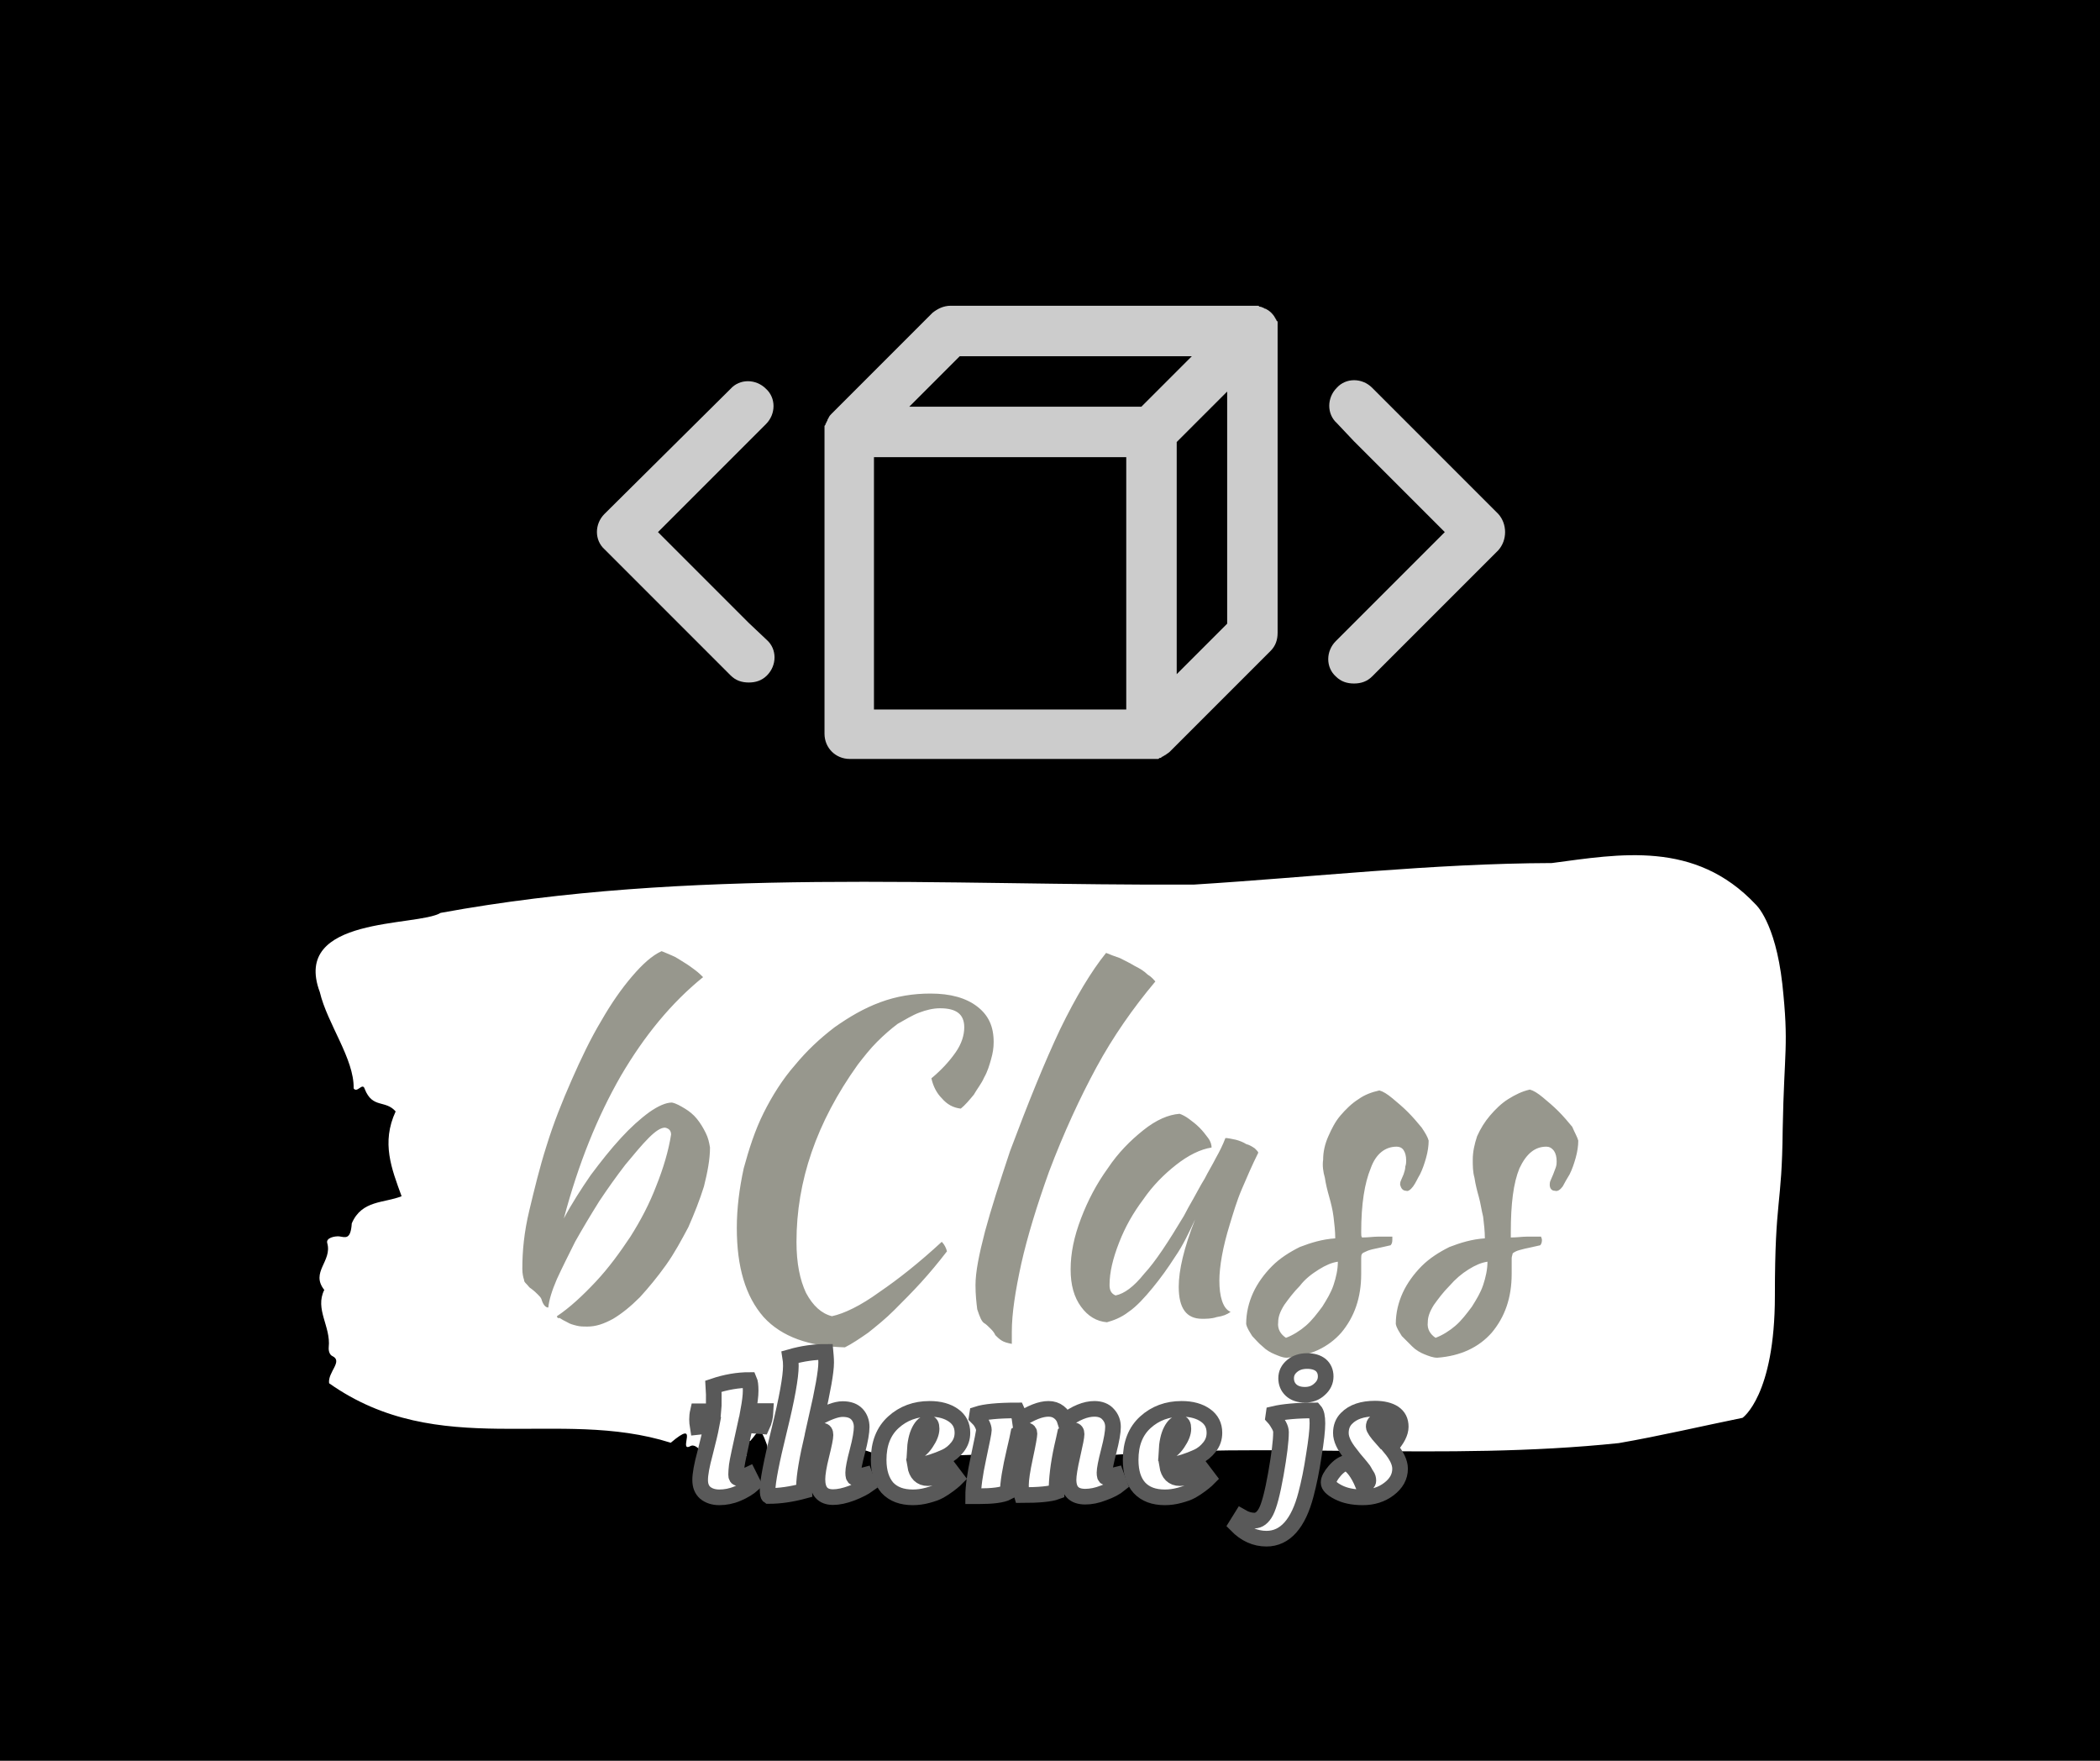 <?xml version="1.0" encoding="utf-8"?>
<!-- Generator: Adobe Illustrator 24.3.0, SVG Export Plug-In . SVG Version: 6.00 Build 0)  -->
<svg version="1.1" id="katman_1" xmlns="http://www.w3.org/2000/svg" xmlns:xlink="http://www.w3.org/1999/xlink" x="0px" y="0px"
	 viewBox="0 0 940 788" style="enable-background:new 0 0 940 788;" xml:space="preserve">
<style type="text/css">
	.st0{fill:#FFFFFF;}
	.st1{fill:#97978D;}
	.st2{fill:#CCCCCC;}
	.st3{fill:none;}
	.st4{enable-background:new    ;}
	.st5{fill:#FFFFFF;stroke:#595959;stroke-width:7;}
</style>
<desc>Created with Fabric.js 3.5.0</desc>
<rect width="940" height="788"/>
<g id="_x35_63913" transform="matrix(0.658 0 0 0.658 470 394)">
	<g vector-effect="non-scaling-stroke">
		<g id="textblock" transform="matrix(2.529 0 0 2.529 0.47 186.983)">
			<path class="st0" d="M196.8-46.1c-1.9-16.8-7.2-21.4-7.2-21.4C173.3-84.8,153-81,134.8-78.6c-32.2,0.1-64.3,3.8-96.4,5.8
				C-29-72.5-97-77.5-164.1-65.2c-6.3,3.8-40.2,0.7-32.5,21.3c2,8.5,9.3,18,9.1,25.9c1,1.4,2.4-1.8,3,0.2c2.1,5.3,5.5,2.8,8.3,6
				c-3.9,8.4-1.1,15.4,1.6,22.8c-4.7,1.9-10.7,1-13.4,7.3c-0.3,4.6-1.8,3.7-3.4,3.5c-1.2-0.1-3.6,0.4-3.2,1.8
				c1.4,4.9-4.6,7.8-0.8,12.6c-2.6,5.2,1.8,9.8,1.2,15.4c-0.1,1.1,0.3,2.1,1,2.4c2.9,1.4-1.3,4.3-0.9,7.3
				c29.6,20.9,61.6,6.4,91.9,16c7.9-6.7,2,2.4,5.1,1c2.5-1.6,4.2,5.2,7,1.3c0.4-1.1-0.2-3.7,1.3-3.2c0.8,0.3,1.5,0.2,1.6-1.3
				c0.2-2.3-1.3-0.9-1.7-2.1c4.2-6.1,3.2,8.4,7.1,7.8c-0.2-1.8-1.3-4.3,1-4c2.3-2.5,2.4-4.7,4.5,1.1c0.1,1.2,0.4,2.1,1,2.7
				c6.5-6.2,13,2.2,19.8-0.6c4.2-3.1,8.2,1.7,12.4,0.5c1.5-0.9,3-2.6,4.4,0.2c17.5,0.6,36.2-1.9,52.8,0.1
				c44.4-3.8,91.9,1.5,138.7-3.4c11-1.9,22.5-4.6,33.3-6.8c0,0,8.7-6,8.7-32.8s1.9-23.5,2.1-44.8C197.3-28.5,198.6-29.3,196.8-46.1
				L196.8-46.1z"/>
		</g>
		<g id="text-0" transform="matrix(5.883 0 0 5.883 0.5 186.984)">
			<path class="st1" d="M-57.1,18.6L-57.1,18.6c1.5-1,3-2.4,4.5-4s2.8-3.4,4-5.2c1.2-1.9,2.2-3.8,3-5.9c0.8-2,1.4-4,1.7-5.9l0,0
				c0-0.4-0.2-0.7-0.7-0.8l0,0c-0.5,0-1.1,0.4-1.9,1.2c-0.8,0.8-1.7,1.9-2.7,3.1c-1,1.3-2,2.7-3,4.2c-1,1.6-1.9,3.1-2.8,4.7
				c-0.8,1.6-1.5,3-2.1,4.3c-0.6,1.4-0.9,2.4-1,3.3l0,0c-0.3,0-0.6-0.3-0.8-1l0,0c-0.1-0.2-0.2-0.3-0.4-0.5
				c-0.2-0.2-0.4-0.4-0.8-0.7l0,0c-0.2-0.1-0.3-0.3-0.5-0.5s-0.3-0.3-0.3-0.5l0,0c-0.1-0.3-0.2-0.7-0.2-1.3l0,0c0-2,0.2-4.2,0.8-6.7
				s1.2-5,2-7.5c0.8-2.6,1.8-5.1,2.9-7.6c1.1-2.5,2.2-4.8,3.4-6.8c1.2-2.1,2.4-3.8,3.6-5.2c1.2-1.4,2.3-2.4,3.4-2.9l0,0
				c0.3,0.1,0.7,0.3,1.2,0.5s0.9,0.5,1.4,0.8s0.9,0.6,1.3,0.9c0.4,0.3,0.7,0.6,0.9,0.8l0,0c-3.7,3-6.8,6.8-9.5,11.4
				c-2.7,4.7-4.9,10.1-6.6,16.5l0,0c0.9-1.7,2-3.4,3.1-5c1.2-1.6,2.3-3,3.5-4.3c1.1-1.2,2.2-2.2,3.3-3c1-0.7,1.9-1.1,2.6-1.1l0,0
				c0.5,0.1,1,0.4,1.5,0.7c0.5,0.3,1,0.7,1.4,1.2s0.7,1,1,1.6s0.4,1.1,0.5,1.7l0,0c0,1.4-0.3,2.9-0.7,4.5c-0.5,1.6-1.1,3.1-1.8,4.7
				c-0.8,1.5-1.6,3-2.6,4.4s-2,2.6-3,3.7c-1.1,1.1-2.1,1.9-3.1,2.5c-1.1,0.6-2,0.9-3,0.9l0,0c-0.4,0-0.8,0-1.2-0.1s-0.8-0.2-1.1-0.4
				c-0.4-0.2-0.6-0.3-0.9-0.5C-57,18.9-57.1,18.7-57.1,18.6z M-36.3,8.4L-36.3,8.4c0-2.3,0.3-4.6,0.8-6.9c0.6-2.2,1.3-4.4,2.3-6.4
				s2.2-3.9,3.6-5.5c1.4-1.7,2.9-3.1,4.6-4.4c1.7-1.2,3.4-2.2,5.3-2.9c1.9-0.7,3.8-1,5.8-1l0,0c2.3,0,4.1,0.5,5.4,1.5
				s1.9,2.3,1.9,4.1l0,0c0,0.7-0.1,1.3-0.3,2C-7.1-10.4-7.3-9.7-7.7-9C-8-8.3-8.5-7.7-8.9-7c-0.5,0.6-1,1.2-1.5,1.6l0,0
				c-0.9-0.1-1.6-0.5-2.2-1.2c-0.6-0.6-1-1.4-1.2-2.3l0,0c1.2-1,2.1-2,2.8-3c0.7-1,1-2,1-2.9l0,0c0-1.5-0.9-2.2-2.8-2.2l0,0
				c-0.8,0-1.6,0.2-2.4,0.5c-0.8,0.3-1.6,0.8-2.5,1.3c-0.8,0.6-1.6,1.3-2.4,2.1c-0.8,0.8-1.5,1.7-2.2,2.6l0,0
				C-27.1-3.8-29.4,3-29.4,10l0,0c0,2.5,0.4,4.4,1.1,5.9c0.8,1.5,1.8,2.4,3,2.7l0,0c1.4-0.3,3.3-1.2,5.5-2.8
				c2.2-1.5,4.6-3.4,7.2-5.8l0,0c0.3,0.3,0.5,0.7,0.6,1.1l0,0c-1,1.3-2,2.5-3,3.6s-2.1,2.2-3.1,3.2s-2,1.8-3,2.6
				c-1,0.7-1.9,1.3-2.7,1.7l0,0c-4.1-0.1-7.3-1.2-9.4-3.5C-35.3,16.3-36.3,12.9-36.3,8.4z M-8.7,15L-8.7,15c0-1.5,0.4-3.5,1.1-6.2
				c0.7-2.6,1.7-5.7,2.9-9.3l0,0c2.1-5.6,4-10.3,5.8-14.1c1.8-3.7,3.6-6.7,5.3-8.8l0,0c0.5,0.2,1,0.4,1.6,0.6
				c0.6,0.3,1.2,0.6,1.7,0.9c0.6,0.3,1.1,0.6,1.5,1c0.5,0.3,0.7,0.6,0.9,0.8l0,0c-2.6,3.1-4.9,6.4-6.8,9.9S1.5-2.6-0.2,1.9l0,0
				c-1.4,3.9-2.5,7.5-3.2,10.6c-0.7,3.2-1.1,5.8-1.1,7.9l0,0c0,0.6,0,0.9,0,1s0,0.3,0,0.4l0,0c-0.5-0.1-0.9-0.2-1.2-0.4
				C-6,21.2-6.2,21-6.4,20.8l0,0c-0.1-0.2-0.2-0.4-0.5-0.7c-0.3-0.3-0.6-0.6-0.8-0.7l0,0c-0.3-0.2-0.5-0.7-0.8-1.6
				C-8.6,17-8.7,16.1-8.7,15z M20.2-2L20.2-2c0.3,0,0.7,0.1,1.2,0.2c0.4,0.1,0.9,0.3,1.2,0.5c0.4,0.1,0.7,0.3,1,0.5
				C23.8-0.6,24-0.4,24-0.3l0,0c-0.7,1.4-1.3,2.8-1.9,4.2s-1,2.8-1.4,4.1s-0.7,2.5-0.9,3.6c-0.2,1.1-0.3,2.1-0.3,2.9l0,0
				c0,0.9,0.1,1.7,0.3,2.3c0.2,0.6,0.5,1.1,1,1.3l0,0c-0.4,0.3-0.9,0.5-1.6,0.6c-0.6,0.2-1.2,0.2-1.7,0.2l0,0
				c-1.8,0-2.7-1.2-2.7-3.7l0,0c0-1.9,0.6-4.5,1.9-7.8l0,0c-0.7,1.5-1.4,3-2.3,4.3c-0.9,1.4-1.7,2.5-2.6,3.6S9.9,17.5,9,18.1
				c-0.9,0.7-1.8,1-2.5,1.2l0,0c-1.2-0.1-2.2-0.7-3-1.8c-0.8-1.1-1.2-2.5-1.2-4.3l0,0c0-1.9,0.4-3.8,1.2-5.9s1.8-4,3.1-5.8
				c1.2-1.8,2.6-3.2,4.1-4.4s2.9-1.8,4.2-1.9l0,0c0.3,0.1,0.7,0.3,1.1,0.6c0.4,0.3,0.8,0.6,1.2,1c0.4,0.4,0.7,0.8,1,1.2
				s0.4,0.8,0.4,1.1l0,0c-1.3,0.2-2.7,0.9-4.1,2s-2.7,2.4-3.8,4c-1.2,1.6-2.1,3.2-2.8,5c-0.7,1.8-1.1,3.4-1.1,4.9l0,0
				c0,0.6,0.2,1,0.7,1.2l0,0c1-0.2,2.1-1,3.3-2.5c1.3-1.4,2.8-3.7,4.6-6.7l0,0c0.3-0.6,0.7-1.3,1.1-2s0.8-1.5,1.3-2.3
				c0.4-0.8,0.9-1.6,1.3-2.4C19.5-0.4,19.9-1.2,20.2-2z M43.7-1.7L43.7-1.7c0,0.6-0.1,1.3-0.3,2S43,1.6,42.7,2.2
				c-0.3,0.5-0.5,1-0.8,1.4s-0.6,0.6-0.8,0.5l0,0c-0.4,0-0.6-0.3-0.7-0.7l0,0c0-0.1,0-0.3,0.1-0.5s0.2-0.5,0.3-0.7
				C40.9,1.9,41,1.6,41,1.3c0.1-0.3,0.1-0.5,0.1-0.7l0,0c0-0.5-0.1-0.9-0.3-1.2S40.3-1,40-1l0,0c-1.3,0-2.4,0.8-3,2.5
				c-0.7,1.7-1.1,4.1-1.1,7.4l0,0c0,0.3,0,0.5,0.1,0.6l0,0c0.7,0,1.3-0.1,1.9-0.1c0.6,0,1.1,0,1.6,0l0,0c0,0.1,0,0.2,0,0.4l0,0
				c0,0.3-0.1,0.5-0.2,0.6l0,0c-0.8,0.2-1.4,0.3-1.8,0.4c-0.5,0.1-0.8,0.2-1,0.3S36,11.3,36,11.4c-0.1,0.1-0.1,0.3-0.1,0.5l0,0
				c0,0.3,0,0.5,0,0.8s0,0.6,0,1l0,0c0,2.8-0.8,5-2.3,6.8c-1.5,1.7-3.6,2.7-6.3,2.9l0,0c-0.5,0-0.9-0.2-1.4-0.4s-1-0.5-1.4-0.9
				c-0.5-0.4-0.8-0.8-1.2-1.2c-0.3-0.5-0.6-0.9-0.7-1.4l0,0c0-1.3,0.3-2.5,0.8-3.6s1.3-2.2,2.2-3.1c0.9-0.9,2-1.6,3.2-2.2
				c1.3-0.5,2.6-0.9,4.1-1l0,0c0-0.8-0.1-1.7-0.2-2.5s-0.3-1.6-0.5-2.3s-0.4-1.5-0.5-2.2c-0.2-0.7-0.3-1.4-0.2-2.1l0,0
				c0-0.9,0.2-1.8,0.6-2.7c0.4-0.9,0.8-1.7,1.4-2.4c0.6-0.7,1.3-1.4,2.1-1.9c0.7-0.5,1.5-0.8,2.4-1l0,0c0.4,0.1,0.9,0.4,1.5,0.9
				s1.2,1,1.8,1.6s1.1,1.2,1.6,1.8C43.3-2.6,43.6-2.1,43.7-1.7z M27.2,21.1L27.2,21.1c0.8-0.3,1.6-0.8,2.3-1.4
				c0.7-0.6,1.3-1.4,1.9-2.2c0.5-0.8,1-1.6,1.3-2.5s0.5-1.8,0.5-2.7l0,0c-0.7,0.1-1.4,0.4-2.2,0.9c-0.8,0.5-1.6,1.1-2.2,1.9
				c-0.7,0.7-1.3,1.5-1.8,2.2c-0.5,0.8-0.7,1.4-0.7,2l0,0C26.2,20.1,26.6,20.7,27.2,21.1z M61-1.7L61-1.7c0,0.6-0.1,1.3-0.3,2
				S60.3,1.6,60,2.2c-0.3,0.5-0.6,1-0.8,1.4c-0.3,0.4-0.6,0.6-0.9,0.5l0,0c-0.4,0-0.6-0.3-0.6-0.7l0,0c0-0.1,0-0.3,0.1-0.5
				s0.2-0.5,0.3-0.7c0.1-0.3,0.2-0.5,0.3-0.8s0.1-0.5,0.1-0.7l0,0c0-0.5-0.1-0.9-0.3-1.2C57.9-0.9,57.6-1,57.3-1l0,0
				C56-1,55-0.2,54.2,1.5c-0.7,1.7-1,4.1-1,7.4l0,0c0,0.3,0,0.5,0,0.6l0,0c0.7,0,1.3-0.1,1.9-0.1c0.6,0,1.1,0,1.6,0l0,0
				c0,0.1,0.1,0.2,0.1,0.4l0,0c0,0.3-0.1,0.5-0.2,0.6l0,0c-0.8,0.2-1.4,0.3-1.8,0.4c-0.4,0.1-0.8,0.2-1,0.3s-0.4,0.2-0.4,0.3
				s-0.1,0.3-0.1,0.5l0,0c0,0.3,0,0.5,0,0.8s0,0.6,0,1l0,0c0,2.8-0.8,5-2.3,6.8c-1.5,1.7-3.6,2.7-6.3,2.9l0,0c-0.5,0-1-0.2-1.5-0.4
				s-1-0.5-1.4-0.9s-0.8-0.8-1.2-1.2c-0.3-0.5-0.6-0.9-0.7-1.4l0,0c0-1.3,0.3-2.5,0.8-3.6s1.3-2.2,2.2-3.1c0.9-0.9,2-1.6,3.2-2.2
				c1.3-0.5,2.6-0.9,4.1-1l0,0c0-0.8-0.1-1.7-0.2-2.5c-0.2-0.8-0.3-1.6-0.5-2.3S49.1,3.3,49,2.6c-0.2-0.7-0.2-1.4-0.2-2.1l0,0
				c0-0.9,0.2-1.8,0.5-2.7c0.4-0.9,0.9-1.7,1.5-2.4s1.3-1.4,2.1-1.9s1.6-0.9,2.5-1.1l0,0c0.4,0.1,0.9,0.4,1.5,0.9s1.2,1,1.8,1.6
				s1.1,1.2,1.6,1.8C60.6-2.6,60.9-2.1,61-1.7z M44.5,21.1L44.5,21.1c0.8-0.3,1.6-0.8,2.3-1.4s1.3-1.4,1.9-2.2
				c0.5-0.8,1-1.6,1.3-2.5s0.5-1.8,0.5-2.7l0,0c-0.7,0.1-1.4,0.4-2.2,0.9s-1.5,1.1-2.2,1.9c-0.7,0.7-1.3,1.5-1.8,2.2
				c-0.5,0.8-0.7,1.4-0.7,2l0,0C43.5,20.1,43.9,20.7,44.5,21.1z"/>
		</g>
		<g id="icon-0" transform="matrix(6.865 0 0 6.865 249.347 -236.884)">
			<path class="st2" d="M8.1-1.8L-4.4-14.3c-1-1-2.6-1-3.5,0c-1,1-1,2.6,0,3.5L-6.2-9l9,9l-9,9L-8,10.8c-1,1-1,2.6,0,3.5
				c0.5,0.5,1.1,0.7,1.8,0.7s1.3-0.2,1.8-0.7L8.1,1.8C9,0.8,9-0.8,8.1-1.8z"/>
		</g>
		<g id="icon-0_1_" transform="matrix(6.865 0 0 6.865 -248.148 -236.884)">
			<path class="st2" d="M8-10.7c1-1,1-2.6,0-3.5c-1-1-2.6-1-3.5,0L-8-1.8c-1,1-1,2.6,0,3.5L4.5,14.2c0.5,0.5,1.1,0.7,1.8,0.7
				s1.3-0.2,1.8-0.7c1-1,1-2.6,0-3.5L6.3,9l-9-9l9-9L8-10.7z"/>
		</g>
		<g id="icon-0_2_" transform="matrix(6.865 0 0 6.865 0.385 -236.369)">
			<path class="st2" d="M22.5-20.8c0-0.1,0-0.2-0.1-0.2c0-0.1-0.1-0.2-0.1-0.2c0-0.1-0.1-0.1-0.1-0.2c-0.2-0.3-0.4-0.5-0.7-0.7
				c-0.1,0-0.1-0.1-0.2-0.1s-0.2-0.1-0.2-0.1c-0.1,0-0.2-0.1-0.3-0.1c-0.1,0-0.1,0-0.2-0.1c-0.2,0-0.3,0-0.5,0h-30
				c-0.7,0-1.3,0.3-1.8,0.7l-10,10c-0.1,0.1-0.2,0.2-0.3,0.4c0,0.1-0.1,0.1-0.1,0.2c0,0.1-0.1,0.2-0.1,0.2c0,0.1-0.1,0.2-0.1,0.2
				c0,0.1,0,0.1-0.1,0.2c0,0.2,0,0.3,0,0.5v30c0,1.4,1.1,2.5,2.5,2.5h30c0.2,0,0.3,0,0.5,0c0.1,0,0.1,0,0.2-0.1c0.1,0,0.2,0,0.2-0.1
				c0.1,0,0.2-0.1,0.2-0.1c0.1,0,0.1-0.1,0.2-0.1c0.1-0.1,0.3-0.2,0.4-0.3l10-10c0.5-0.5,0.7-1.1,0.7-1.8v-30c0-0.2,0-0.3,0-0.5
				C22.5-20.6,22.5-20.6,22.5-20.8z M7.5,17.5h-25v-25h25V17.5z M9-12.5h-23l5-5h23L9-12.5z M17.5,9l-5,5V-9l5-5V9z"/>
		</g>
		<g id="tight-bounds" transform="matrix(3.162 0 0 3.162 0.465 0.311)">
			<rect x="-158.1" y="-123.6" class="st3" width="316.3" height="247.2"/>
		</g>
	</g>
</g>
<g class="st4">
	<path class="st5" d="M341.1,638.3l-7.5-0.6c-2.3,10.4-3.6,16.4-3.8,18.1c-0.2,1.7-0.3,3.1-0.3,4.1c0,1.1,0.3,1.6,1,1.6
		c0.8,0,2.3-0.5,4.6-1.6l2.1,4.2c-1.9,1.7-4.2,3.1-7,4.3c-2.8,1.2-5.6,1.7-8.2,1.7c-2.6,0-4.7-0.7-6.3-2c-1.6-1.4-2.3-3.3-2.3-5.8
		c0-2.5,0.7-6.5,2.2-12c1.4-5.5,2.4-9.6,2.9-12.3c-1.4,0.1-3.5,0.3-6.2,0.6c-0.2-1.2-0.3-2.4-0.3-3.4c0-1.1,0.1-2.3,0.4-3.6h7
		c0.1-0.8,0.1-3.3,0.1-7.6l-0.2-3.6c5.6-1.9,11-2.8,16.1-2.8c0.4,0.9,0.6,2.5,0.6,4.8c0,2.3-0.4,5.3-1.1,9.1h7.8
		C342.6,634,342.1,636.2,341.1,638.3z"/>
	<path class="st5" d="M369.8,609.8c0,4.1-1.5,12.4-4.4,25.1c5-2.8,8.9-4.3,11.8-4.3s5,0.8,6.4,2.3c1.4,1.5,2.1,3.5,2.1,5.7
		c0,2.3-0.6,5.9-1.9,10.8c-1.3,4.9-1.9,8.1-1.9,9.6c0,1.5,0.2,2.3,0.7,2.3l4.5-1.2l1.6,4.3c-1.8,1.3-4.3,2.6-7.4,3.8
		c-3.2,1.2-6,1.8-8.4,1.8c-4.7,0-7-2.7-7-8c0-2.4,0.6-6,1.8-10.8c1.2-4.8,1.8-7.8,1.8-9c0-1.2-0.4-1.9-1.3-1.9
		c-1.2,0-2.7,0.6-4.4,1.7c-2.6,11.1-3.9,18.8-3.9,23.1l0.1,2.1c-5.9,1.6-11.2,2.3-15.9,2.3c-0.3-0.2-0.5-1.1-0.5-2.8
		c0-3.6,1.7-12.5,5.2-26.7c3.5-14.2,5.2-23.8,5.2-28.7c0-1.5-0.1-2.8-0.3-4c5.6-1.6,10.9-2.3,15.8-2.3
		C369.6,606.2,369.8,607.7,369.8,609.8z"/>
	<path class="st5" d="M393.3,653.3c0-7.2,2.2-12.8,6.6-16.8c4.4-4,9.8-6,16.2-6c4.5,0,8,1,10.7,2.9c2.7,1.9,4,4.5,4,7.8
		c0,2.4-0.7,4.5-2.2,6.4c-1.5,1.9-3.2,3.3-5.3,4.3c-4.4,2-8.2,3.2-11.5,3.6l-2.2,0.3c0.6,3.8,2.6,5.7,5.7,5.7c1.4,0,2.9-0.3,4.6-0.9
		c1.7-0.6,3-1.2,4-1.9l1.5-0.9l2.8,3.7l-1,1c-0.3,0.3-1.2,1-2.5,2c-1.3,1-2.7,1.9-4.1,2.7c-1.4,0.8-3.2,1.4-5.4,2
		c-2.2,0.6-4.4,0.9-6.6,0.9c-4.9,0-8.7-1.4-11.4-4.3C394.7,662.9,393.3,658.8,393.3,653.3z M414.5,645.8c1.7-2.5,2.5-4.6,2.5-6.4
		s-0.5-2.6-1.5-2.6c-1.5,0-2.8,1.1-4,3.4c-1.2,2.3-1.9,5.5-2.1,9.7C411.1,649.7,412.8,648.3,414.5,645.8z"/>
	<path class="st5" d="M437.8,669.6h-2.2c0-4.1,0.8-9.9,2.4-17.3c1.6-7.4,2.4-11.5,2.4-12.3c0-0.8-0.3-1.7-0.8-2.7
		c-0.5-1-1-1.7-1.6-2.3l-0.8-0.8l0.2-1.3c3.4-1.1,9.3-1.7,17.8-1.7c0.6,1.3,1.1,2.8,1.3,4.3c5-3.3,9.3-5,12.8-5
		c1.9,0,3.4,0.5,4.7,1.5c1.3,1,2.2,2.3,2.7,3.9c4.8-3.6,9.2-5.4,13.2-5.4c2.6,0,4.7,0.8,6.1,2.4c1.5,1.6,2.2,3.5,2.2,5.7
		c0,2.2-0.6,5.8-1.9,10.8c-1.3,5-1.9,8.2-1.9,9.6c0,1.4,0.2,2.1,0.7,2.1l4.5-1.1l1.6,4.3c-1.7,1.4-4.1,2.7-7.2,3.8
		c-3,1.2-5.8,1.7-8.2,1.7c-5,0-7.5-2.5-7.5-7.6c0-2.1,0.6-5.8,1.8-11c1.2-5.2,1.8-8.3,1.8-9.4s-0.4-1.7-1.3-1.7
		c-1.2,0-2.5,0.5-3.9,1.5c-0.2,0.9-0.6,3-1.4,6.3c-1.6,7.4-2.4,14-2.4,19.7c-2.7,1-7.9,1.5-15.6,1.5c-0.2-0.6-0.3-2.1-0.3-4.5
		c0-2.4,0.6-6.6,1.9-12.6c1.3-6,1.9-9.5,1.9-10.4c0-0.9-0.4-1.4-1.2-1.4c-1,0-2.3,0.5-3.8,1.4c-0.2,1-0.7,3.5-1.7,7.6
		c-2,8.5-3,14.7-3,18.6C448.7,669.1,444.1,669.6,437.8,669.6z"/>
	<path class="st5" d="M506.1,653.3c0-7.2,2.2-12.8,6.6-16.8c4.4-4,9.8-6,16.2-6c4.5,0,8,1,10.7,2.9c2.7,1.9,4,4.5,4,7.8
		c0,2.4-0.7,4.5-2.2,6.4c-1.5,1.9-3.2,3.3-5.3,4.3c-4.4,2-8.2,3.2-11.5,3.6l-2.2,0.3c0.6,3.8,2.6,5.7,5.7,5.7c1.4,0,2.9-0.3,4.6-0.9
		c1.7-0.6,3-1.2,4-1.9l1.5-0.9l2.8,3.7l-1,1c-0.3,0.3-1.2,1-2.5,2c-1.3,1-2.7,1.9-4.1,2.7c-1.4,0.8-3.2,1.4-5.4,2
		c-2.2,0.6-4.4,0.9-6.6,0.9c-4.9,0-8.7-1.4-11.4-4.3C507.4,662.9,506.1,658.8,506.1,653.3z M527.2,645.8c1.7-2.5,2.5-4.6,2.5-6.4
		s-0.5-2.6-1.5-2.6c-1.5,0-2.8,1.1-4,3.4c-1.2,2.3-1.9,5.5-2.1,9.7C523.8,649.7,525.5,648.3,527.2,645.8z"/>
	<path class="st5" d="M566.9,688.6c-5,0-9.5-2-13.5-6.1l2.3-3.7c1.9,1.1,3.8,1.7,5.8,1.7c2,0,3.8-1.3,5.2-4s2.9-8.3,4.4-16.8
		c1.5-8.5,2.3-14.8,2.3-18.8c0-0.9-0.3-1.9-0.9-3c-0.6-1.1-1.2-2-1.7-2.7l-0.9-1l0.2-1.4c4.2-1,10.3-1.6,18.3-1.6
		c0.9,1,1.3,2.9,1.3,5.8s-0.5,7.6-1.6,14.3c-1,6.7-2.2,12.5-3.5,17.4C581.2,681.9,575.2,688.6,566.9,688.6z M584.1,624.2
		c-2.6,0-4.7-0.7-6.2-2.1c-1.5-1.4-2.2-3.2-2.2-5.3c0-2.2,0.9-4,2.7-5.5c1.8-1.5,4-2.2,6.7-2.2c2.6,0,4.6,0.6,6.1,1.8
		c1.4,1.2,2.2,2.9,2.2,5.1c0,2.2-0.9,4.1-2.7,5.7C588.9,623.4,586.7,624.2,584.1,624.2z"/>
	<path class="st5" d="M626.7,657.3c0,3.6-1.7,6.6-5,9.1c-3.3,2.5-7.2,3.7-11.7,3.7c-4.5,0-8.1-0.8-11-2.3c-2.9-1.5-4.3-2.9-4.3-4.3
		c0-1.4,0.9-3.1,2.7-5.2c1.8-2.1,3.6-3.3,5.4-3.7c2.7,1.5,5.1,4.7,7.2,9.7c1.7,0,2.5-0.6,2.5-1.7c0-0.8-0.2-1.6-0.7-2.3
		c-0.5-0.7-0.8-1.2-1-1.7c-0.2-0.4-0.6-1-1.2-1.7c-0.6-0.7-1-1.3-1.3-1.6c-1.5-1.7-2.8-3.3-3.9-4.8c-2.8-3.5-4.2-6.5-4.2-9.2
		c0-2.6,0.8-4.8,2.5-6.5c2.9-3,7.2-4.4,12.8-4.4c3.5,0,6.4,0.7,8.4,2c2.1,1.4,3.1,3.4,3.1,6.1c0,2.7-1.6,5.8-4.8,9.3
		C625.2,651.4,626.7,654.5,626.7,657.3z M620.9,641.4c0.7-1.1,1-2,1-2.9s-0.4-1.5-1.1-2c-0.8-0.5-1.7-0.7-2.7-0.7s-1.8,0.2-2.4,0.7
		c-0.6,0.5-0.8,1.1-0.8,2c0,0.8,1.2,2.6,3.7,5.4C619.4,643.3,620.2,642.4,620.9,641.4z"/>
</g>
</svg>
